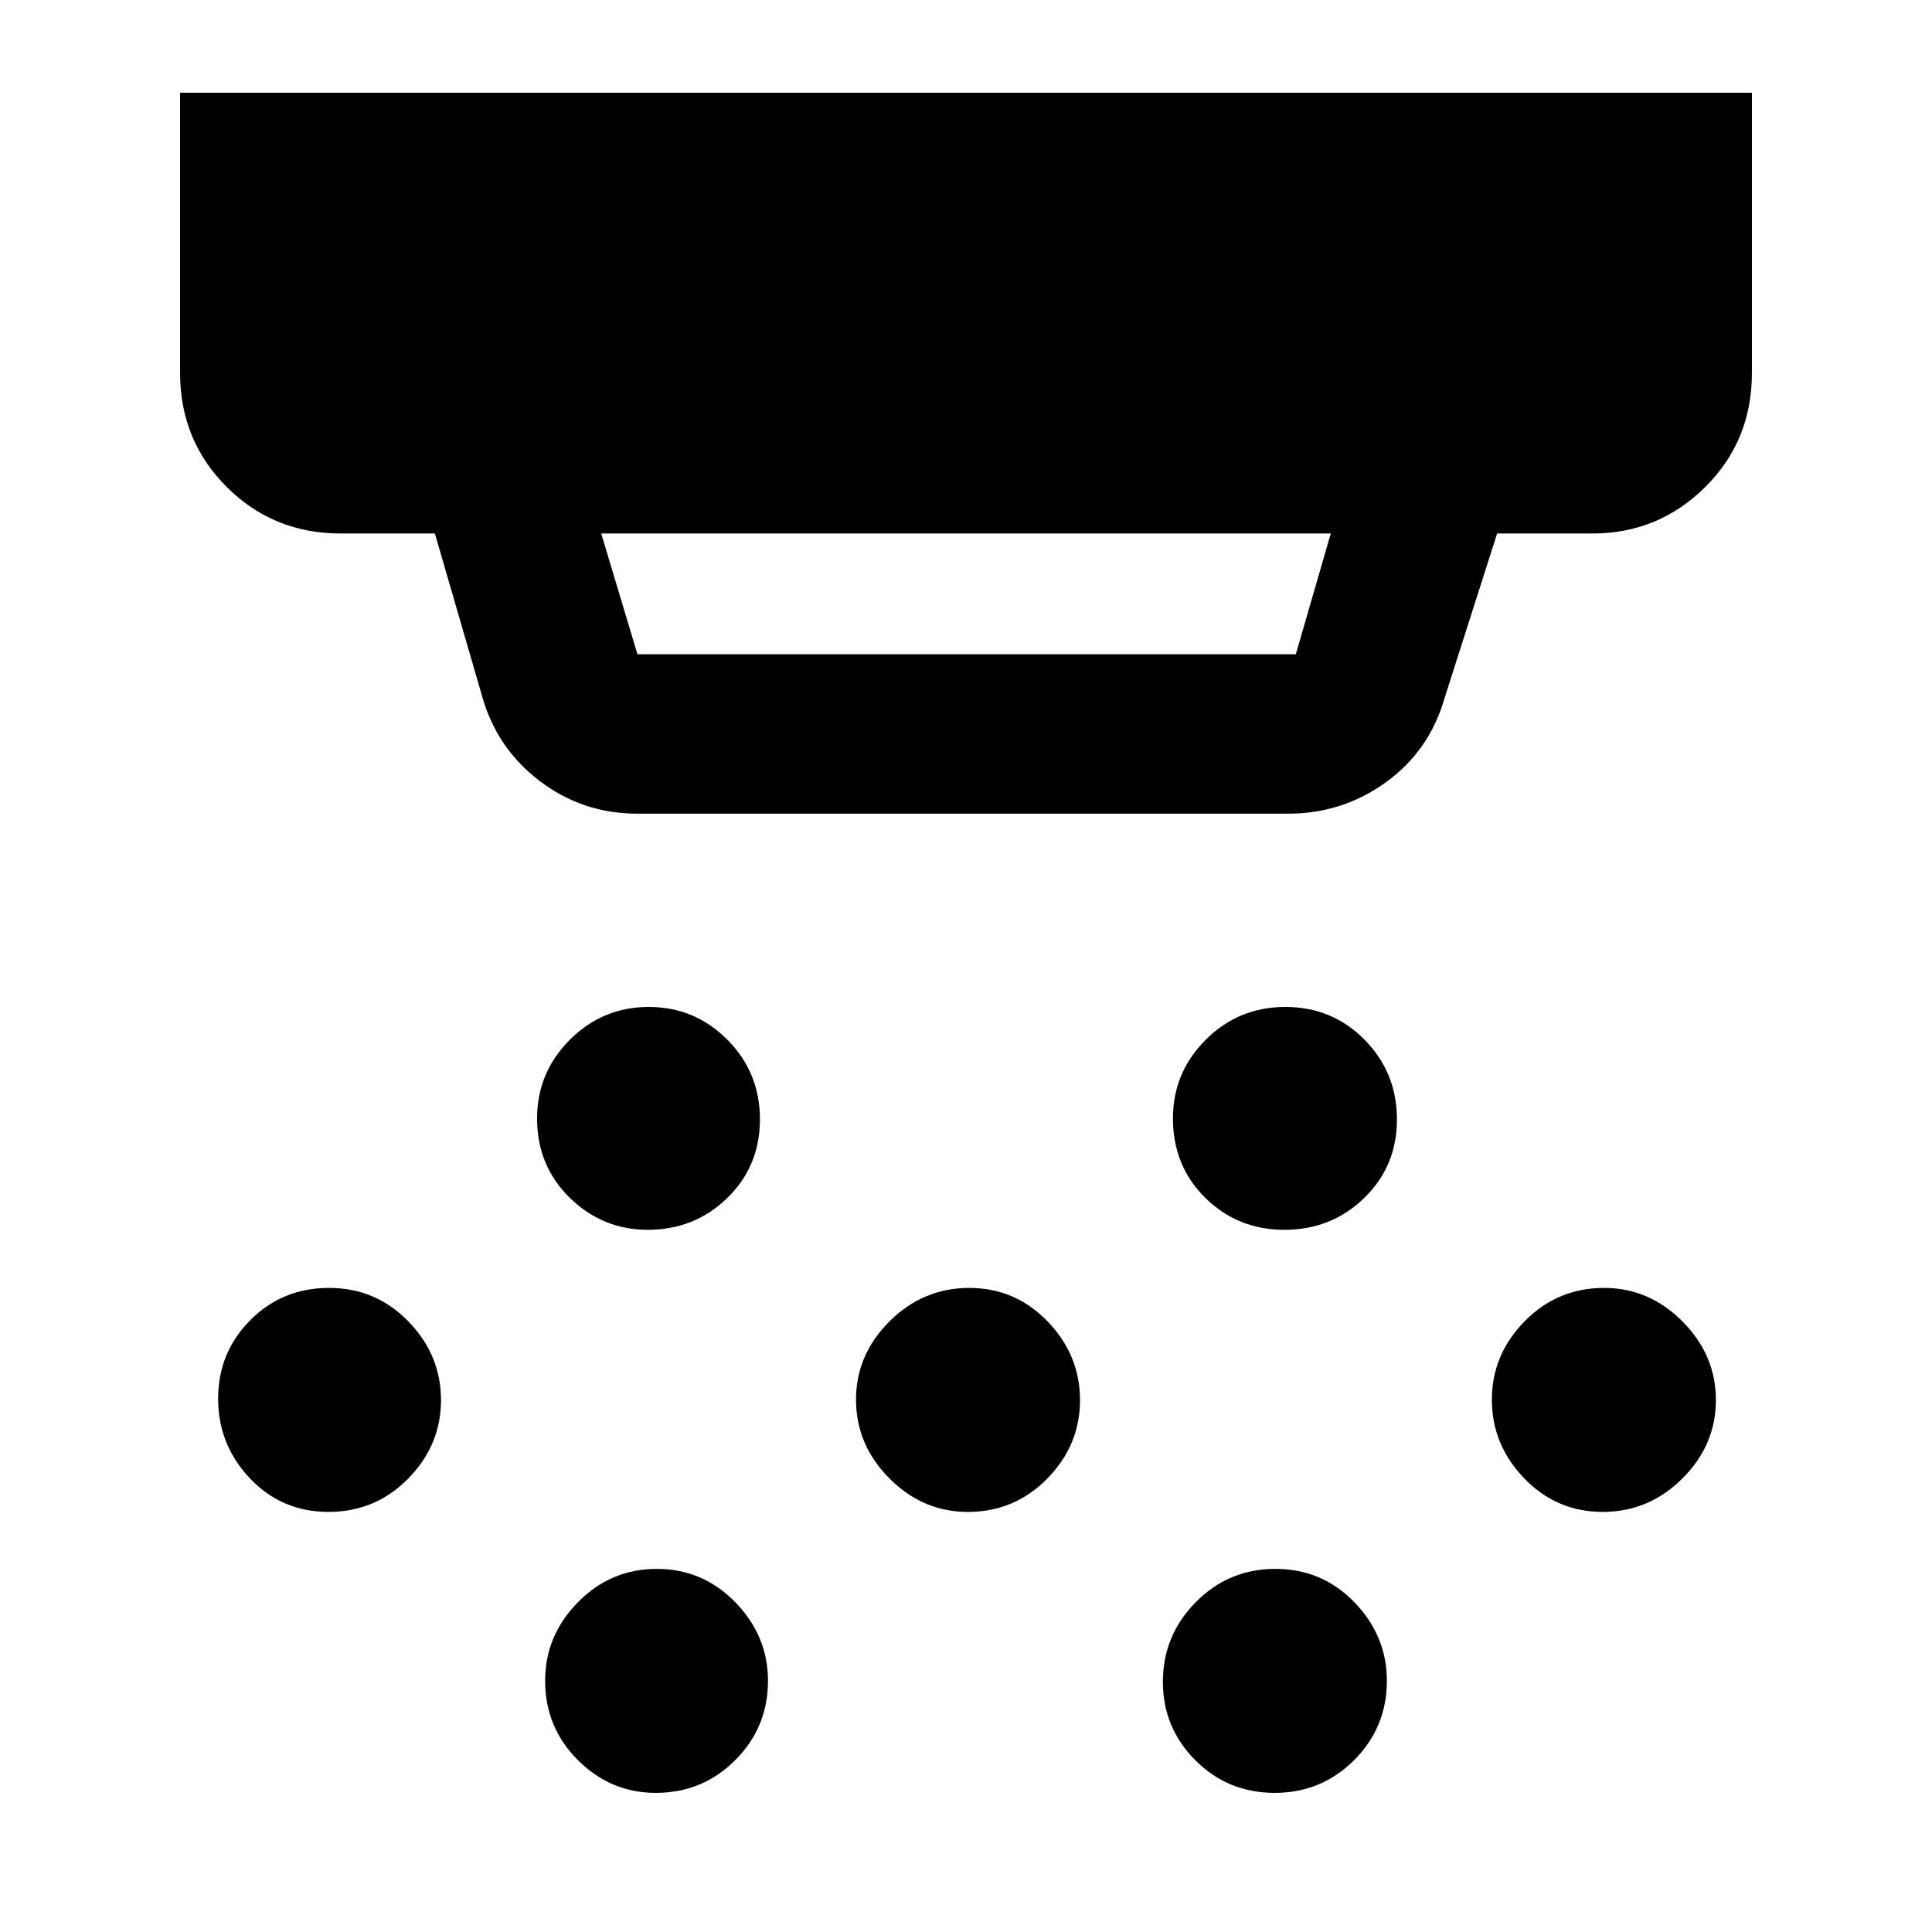 <svg xmlns="http://www.w3.org/2000/svg" height="48" viewBox="0 -960 960 960" width="48"><path d="M316.74-555.69q-27.41 0-48.82-16.43-21.4-16.43-28.53-42.53l-23.3-80.26h-46.83q-33.49 0-56.64-23.15-23.14-23.15-23.14-56.64v-139.21h781.04v139.21q0 33.74-23.27 56.77-23.28 23.02-55.95 23.02h-47.39l-26.04 81.56q-7.5 26.3-29.12 41.98-21.62 15.68-48.79 15.68H316.74Zm-18-139.22 18 60h327.15l17.37-60H298.74Zm23.12 346q-22.4 0-38.7-15.88-16.29-15.88-16.29-39.49 0-22.78 16.29-39.08 16.3-16.29 39.2-16.29 22.89 0 39.07 16.29 16.18 16.3 16.18 39.58 0 23.28-16.26 39.07-16.26 15.8-39.49 15.8ZM480.9-208.74q-22.4 0-38.97-16.67-16.58-16.68-16.58-39.08t16.68-38.97q16.67-16.58 39.57-16.58t38.97 16.68q16.08 16.67 16.08 39.07t-16.26 38.98q-16.26 16.57-39.49 16.57ZM325.86-69.13q-22.4 0-38.7-16.26-16.29-16.26-16.29-39.49 0-22.4 16.29-38.97 16.3-16.58 39.2-16.58 22.89 0 39.07 16.65 16.18 16.64 16.18 39 0 23.06-16.26 39.36-16.26 16.29-39.49 16.29Zm312.4-279.78q-23.28 0-39.36-15.88-16.07-15.88-16.07-39.49 0-22.78 16.29-39.08 16.3-16.29 39.58-16.29 23.28 0 39.35 16.29 16.08 16.3 16.08 39.58 0 23.28-16.29 39.07-16.3 15.8-39.58 15.8Zm-4.88 279.78q-23.23 0-39.39-16.18-16.16-16.17-16.16-39.07t16.29-39.47q16.3-16.58 39.58-16.58 23.28 0 39.35 16.65 16.08 16.64 16.08 39 0 23.06-16.26 39.36-16.26 16.29-39.49 16.29Zm162.98-139.61q-22.9 0-38.98-16.67-16.08-16.68-16.08-39.08t16.27-38.97q16.26-16.58 39.49-16.58 22.39 0 38.97 16.68 16.58 16.67 16.58 39.07t-16.68 38.98q-16.68 16.57-39.57 16.57Zm-633.1 0q-23.28 0-39.07-16.67-15.8-16.68-15.8-39.58t15.91-38.97q15.92-16.08 39.2-16.08 23.27 0 39.45 16.68 16.18 16.67 16.18 39.07t-16.3 38.98q-16.29 16.57-39.57 16.57Z"/></svg>